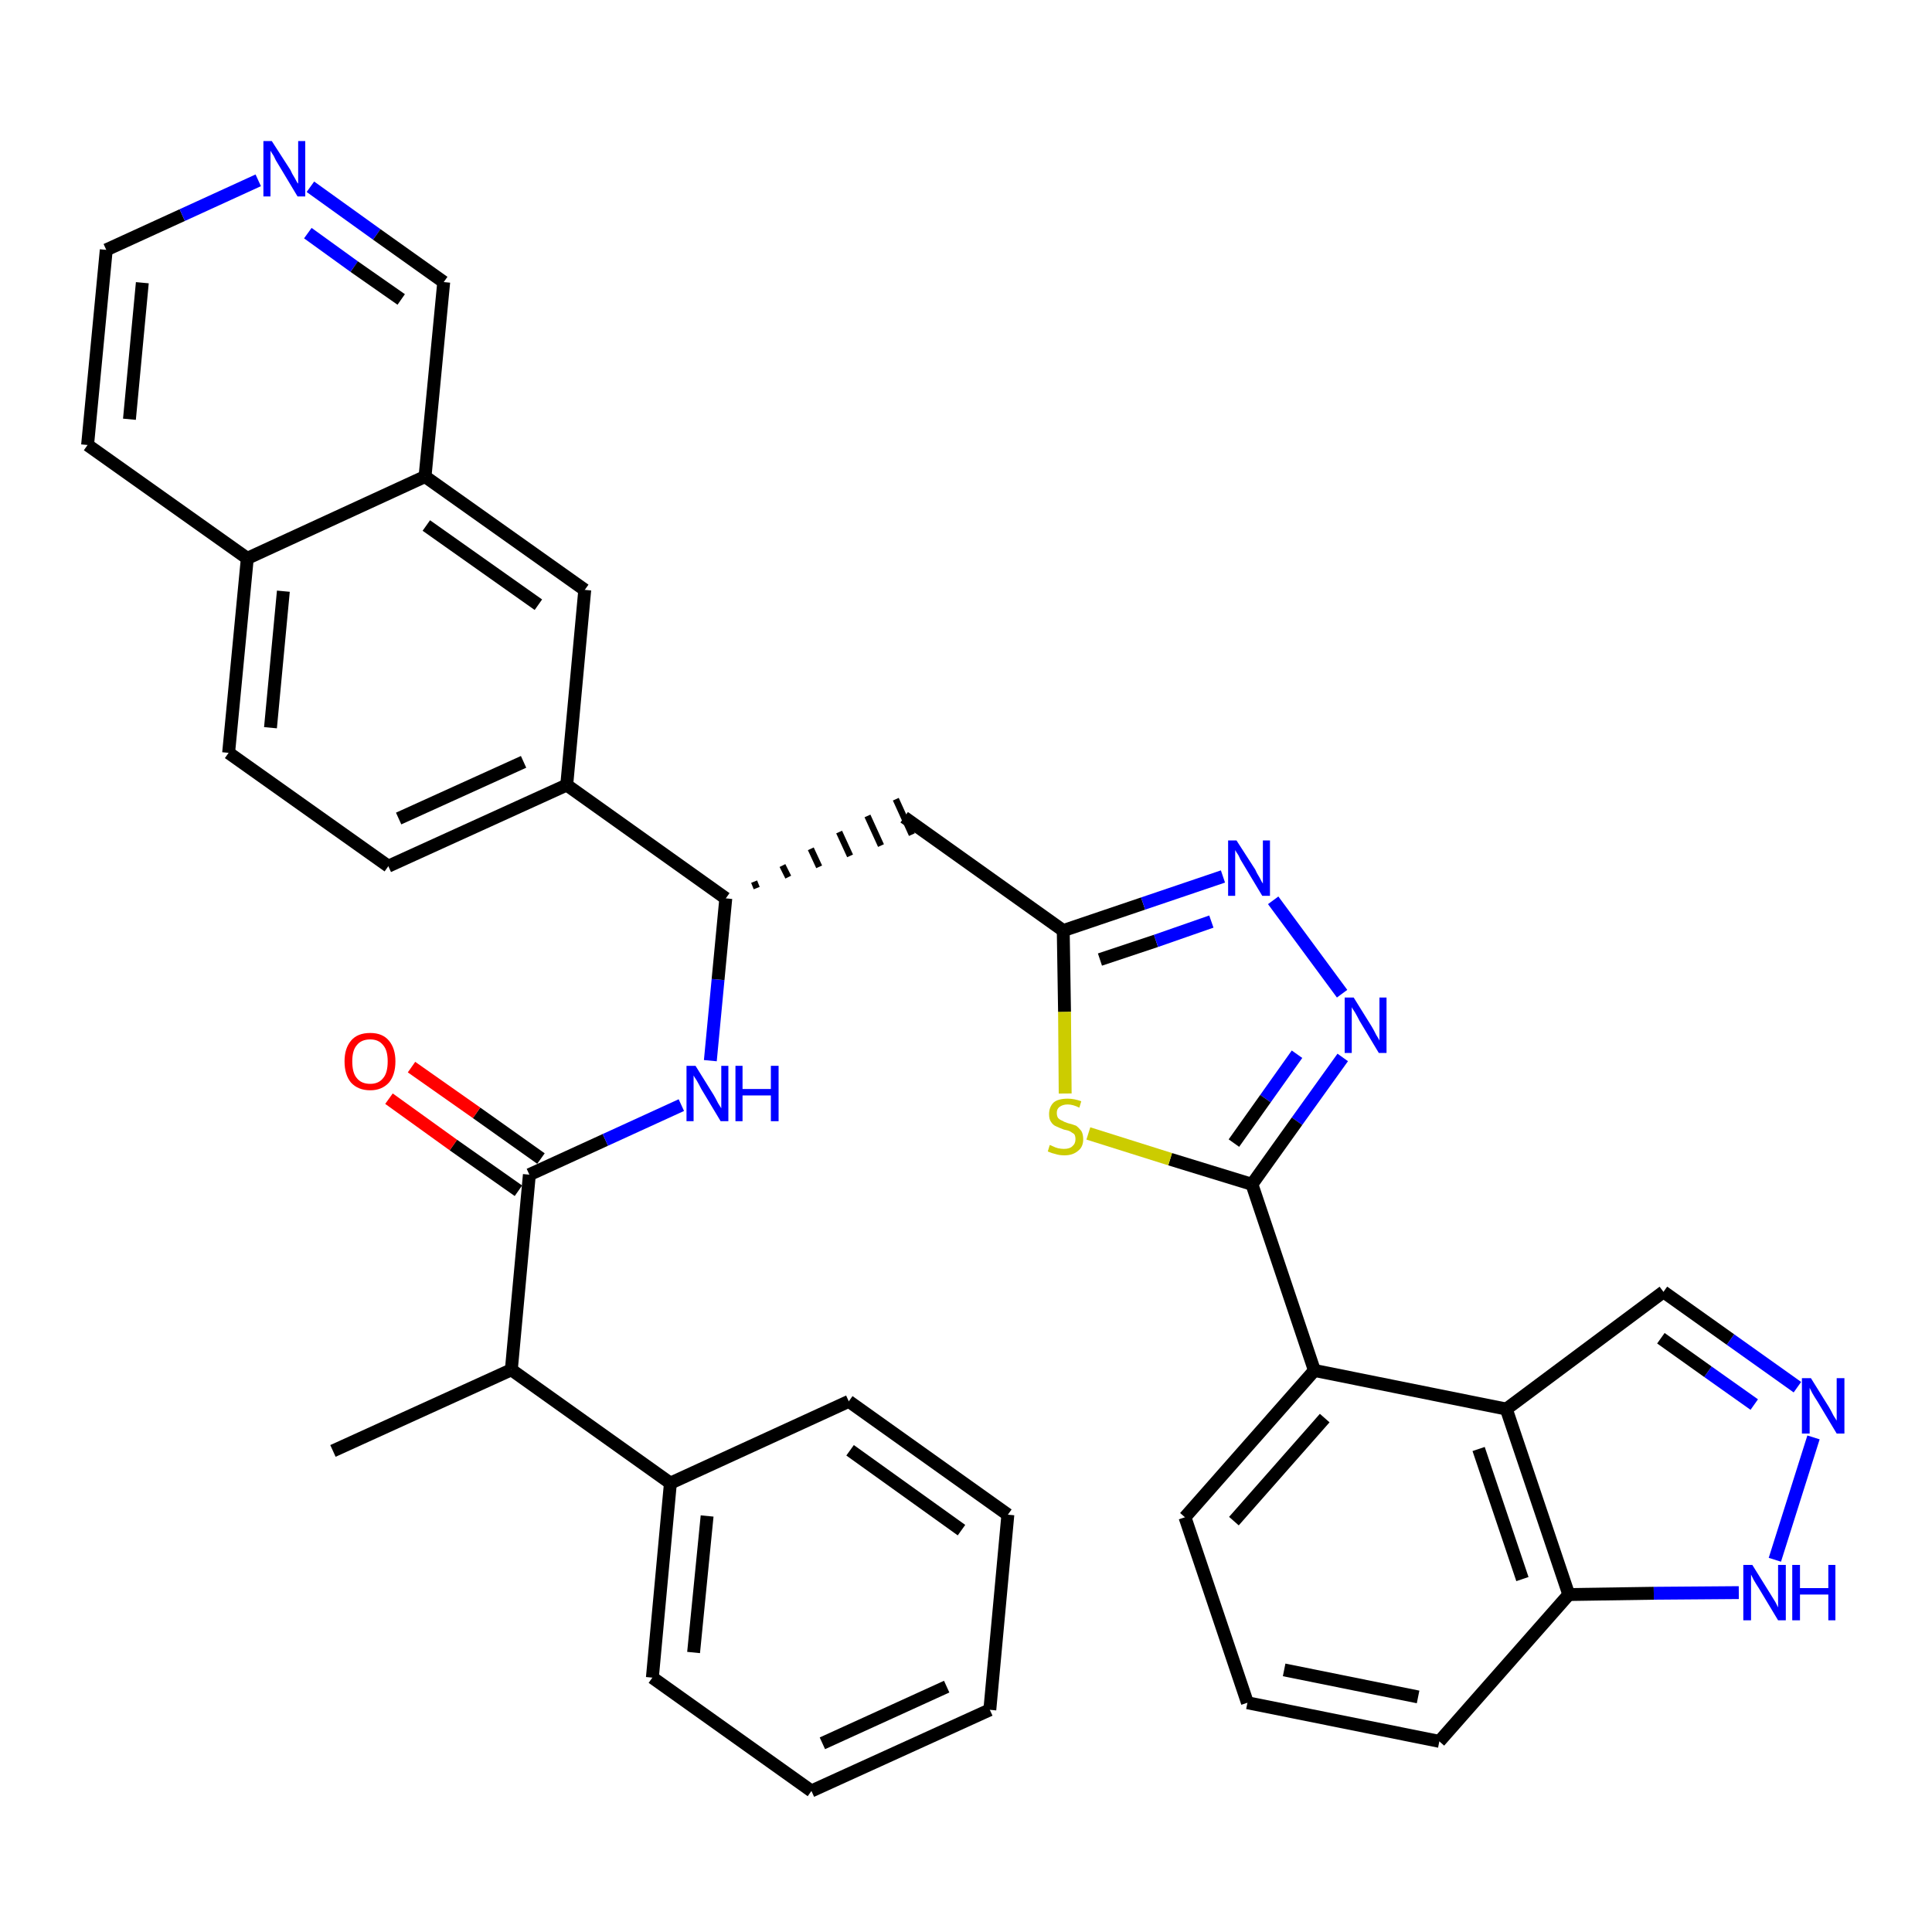 <?xml version='1.0' encoding='iso-8859-1'?>
<svg version='1.1' baseProfile='full'
              xmlns='http://www.w3.org/2000/svg'
                      xmlns:rdkit='http://www.rdkit.org/xml'
                      xmlns:xlink='http://www.w3.org/1999/xlink'
                  xml:space='preserve'
width='300px' height='300px' viewBox='0 0 300 300'>
<!-- END OF HEADER -->
<path class='bond-0 atom-0 atom-1' d='M 51.7,225.3 L 79.4,212.7' style='fill:none;fill-rule:evenodd;stroke:#000000;stroke-width:2.0px;stroke-linecap:butt;stroke-linejoin:miter;stroke-opacity:1' />
<path class='bond-1 atom-1 atom-2' d='M 79.4,212.7 L 82.2,182.4' style='fill:none;fill-rule:evenodd;stroke:#000000;stroke-width:2.0px;stroke-linecap:butt;stroke-linejoin:miter;stroke-opacity:1' />
<path class='bond-30 atom-1 atom-31' d='M 79.4,212.7 L 104.1,230.3' style='fill:none;fill-rule:evenodd;stroke:#000000;stroke-width:2.0px;stroke-linecap:butt;stroke-linejoin:miter;stroke-opacity:1' />
<path class='bond-2 atom-2 atom-3' d='M 84.0,179.9 L 74.0,172.8' style='fill:none;fill-rule:evenodd;stroke:#000000;stroke-width:2.0px;stroke-linecap:butt;stroke-linejoin:miter;stroke-opacity:1' />
<path class='bond-2 atom-2 atom-3' d='M 74.0,172.8 L 63.9,165.7' style='fill:none;fill-rule:evenodd;stroke:#FF0000;stroke-width:2.0px;stroke-linecap:butt;stroke-linejoin:miter;stroke-opacity:1' />
<path class='bond-2 atom-2 atom-3' d='M 80.5,184.9 L 70.4,177.8' style='fill:none;fill-rule:evenodd;stroke:#000000;stroke-width:2.0px;stroke-linecap:butt;stroke-linejoin:miter;stroke-opacity:1' />
<path class='bond-2 atom-2 atom-3' d='M 70.4,177.8 L 60.4,170.6' style='fill:none;fill-rule:evenodd;stroke:#FF0000;stroke-width:2.0px;stroke-linecap:butt;stroke-linejoin:miter;stroke-opacity:1' />
<path class='bond-3 atom-2 atom-4' d='M 82.2,182.4 L 94.0,177.0' style='fill:none;fill-rule:evenodd;stroke:#000000;stroke-width:2.0px;stroke-linecap:butt;stroke-linejoin:miter;stroke-opacity:1' />
<path class='bond-3 atom-2 atom-4' d='M 94.0,177.0 L 105.8,171.6' style='fill:none;fill-rule:evenodd;stroke:#0000FF;stroke-width:2.0px;stroke-linecap:butt;stroke-linejoin:miter;stroke-opacity:1' />
<path class='bond-4 atom-4 atom-5' d='M 110.3,164.7 L 111.5,152.1' style='fill:none;fill-rule:evenodd;stroke:#0000FF;stroke-width:2.0px;stroke-linecap:butt;stroke-linejoin:miter;stroke-opacity:1' />
<path class='bond-4 atom-4 atom-5' d='M 111.5,152.1 L 112.7,139.5' style='fill:none;fill-rule:evenodd;stroke:#000000;stroke-width:2.0px;stroke-linecap:butt;stroke-linejoin:miter;stroke-opacity:1' />
<path class='bond-5 atom-5 atom-6' d='M 117.5,137.9 L 117.1,136.9' style='fill:none;fill-rule:evenodd;stroke:#000000;stroke-width:1.0px;stroke-linecap:butt;stroke-linejoin:miter;stroke-opacity:1' />
<path class='bond-5 atom-5 atom-6' d='M 122.4,136.2 L 121.5,134.4' style='fill:none;fill-rule:evenodd;stroke:#000000;stroke-width:1.0px;stroke-linecap:butt;stroke-linejoin:miter;stroke-opacity:1' />
<path class='bond-5 atom-5 atom-6' d='M 127.2,134.6 L 125.9,131.8' style='fill:none;fill-rule:evenodd;stroke:#000000;stroke-width:1.0px;stroke-linecap:butt;stroke-linejoin:miter;stroke-opacity:1' />
<path class='bond-5 atom-5 atom-6' d='M 132.0,132.9 L 130.3,129.2' style='fill:none;fill-rule:evenodd;stroke:#000000;stroke-width:1.0px;stroke-linecap:butt;stroke-linejoin:miter;stroke-opacity:1' />
<path class='bond-5 atom-5 atom-6' d='M 136.8,131.3 L 134.7,126.7' style='fill:none;fill-rule:evenodd;stroke:#000000;stroke-width:1.0px;stroke-linecap:butt;stroke-linejoin:miter;stroke-opacity:1' />
<path class='bond-5 atom-5 atom-6' d='M 141.6,129.6 L 139.1,124.1' style='fill:none;fill-rule:evenodd;stroke:#000000;stroke-width:1.0px;stroke-linecap:butt;stroke-linejoin:miter;stroke-opacity:1' />
<path class='bond-20 atom-5 atom-21' d='M 112.7,139.5 L 88.0,121.9' style='fill:none;fill-rule:evenodd;stroke:#000000;stroke-width:2.0px;stroke-linecap:butt;stroke-linejoin:miter;stroke-opacity:1' />
<path class='bond-6 atom-6 atom-7' d='M 140.4,126.9 L 165.1,144.5' style='fill:none;fill-rule:evenodd;stroke:#000000;stroke-width:2.0px;stroke-linecap:butt;stroke-linejoin:miter;stroke-opacity:1' />
<path class='bond-7 atom-7 atom-8' d='M 165.1,144.5 L 177.5,140.3' style='fill:none;fill-rule:evenodd;stroke:#000000;stroke-width:2.0px;stroke-linecap:butt;stroke-linejoin:miter;stroke-opacity:1' />
<path class='bond-7 atom-7 atom-8' d='M 177.5,140.3 L 189.9,136.1' style='fill:none;fill-rule:evenodd;stroke:#0000FF;stroke-width:2.0px;stroke-linecap:butt;stroke-linejoin:miter;stroke-opacity:1' />
<path class='bond-7 atom-7 atom-8' d='M 170.8,149.0 L 179.5,146.1' style='fill:none;fill-rule:evenodd;stroke:#000000;stroke-width:2.0px;stroke-linecap:butt;stroke-linejoin:miter;stroke-opacity:1' />
<path class='bond-7 atom-7 atom-8' d='M 179.5,146.1 L 188.1,143.1' style='fill:none;fill-rule:evenodd;stroke:#0000FF;stroke-width:2.0px;stroke-linecap:butt;stroke-linejoin:miter;stroke-opacity:1' />
<path class='bond-36 atom-20 atom-7' d='M 165.4,169.8 L 165.3,157.1' style='fill:none;fill-rule:evenodd;stroke:#CCCC00;stroke-width:2.0px;stroke-linecap:butt;stroke-linejoin:miter;stroke-opacity:1' />
<path class='bond-36 atom-20 atom-7' d='M 165.3,157.1 L 165.1,144.5' style='fill:none;fill-rule:evenodd;stroke:#000000;stroke-width:2.0px;stroke-linecap:butt;stroke-linejoin:miter;stroke-opacity:1' />
<path class='bond-8 atom-8 atom-9' d='M 197.7,139.8 L 208.4,154.3' style='fill:none;fill-rule:evenodd;stroke:#0000FF;stroke-width:2.0px;stroke-linecap:butt;stroke-linejoin:miter;stroke-opacity:1' />
<path class='bond-9 atom-9 atom-10' d='M 208.5,164.2 L 201.4,174.1' style='fill:none;fill-rule:evenodd;stroke:#0000FF;stroke-width:2.0px;stroke-linecap:butt;stroke-linejoin:miter;stroke-opacity:1' />
<path class='bond-9 atom-9 atom-10' d='M 201.4,174.1 L 194.4,183.9' style='fill:none;fill-rule:evenodd;stroke:#000000;stroke-width:2.0px;stroke-linecap:butt;stroke-linejoin:miter;stroke-opacity:1' />
<path class='bond-9 atom-9 atom-10' d='M 201.4,163.7 L 196.5,170.6' style='fill:none;fill-rule:evenodd;stroke:#0000FF;stroke-width:2.0px;stroke-linecap:butt;stroke-linejoin:miter;stroke-opacity:1' />
<path class='bond-9 atom-9 atom-10' d='M 196.5,170.6 L 191.6,177.5' style='fill:none;fill-rule:evenodd;stroke:#000000;stroke-width:2.0px;stroke-linecap:butt;stroke-linejoin:miter;stroke-opacity:1' />
<path class='bond-10 atom-10 atom-11' d='M 194.4,183.9 L 204.1,212.8' style='fill:none;fill-rule:evenodd;stroke:#000000;stroke-width:2.0px;stroke-linecap:butt;stroke-linejoin:miter;stroke-opacity:1' />
<path class='bond-19 atom-10 atom-20' d='M 194.4,183.9 L 181.7,180.0' style='fill:none;fill-rule:evenodd;stroke:#000000;stroke-width:2.0px;stroke-linecap:butt;stroke-linejoin:miter;stroke-opacity:1' />
<path class='bond-19 atom-10 atom-20' d='M 181.7,180.0 L 169.0,176.0' style='fill:none;fill-rule:evenodd;stroke:#CCCC00;stroke-width:2.0px;stroke-linecap:butt;stroke-linejoin:miter;stroke-opacity:1' />
<path class='bond-11 atom-11 atom-12' d='M 204.1,212.8 L 184.0,235.6' style='fill:none;fill-rule:evenodd;stroke:#000000;stroke-width:2.0px;stroke-linecap:butt;stroke-linejoin:miter;stroke-opacity:1' />
<path class='bond-11 atom-11 atom-12' d='M 205.7,220.2 L 191.6,236.2' style='fill:none;fill-rule:evenodd;stroke:#000000;stroke-width:2.0px;stroke-linecap:butt;stroke-linejoin:miter;stroke-opacity:1' />
<path class='bond-39 atom-19 atom-11' d='M 233.9,218.8 L 204.1,212.8' style='fill:none;fill-rule:evenodd;stroke:#000000;stroke-width:2.0px;stroke-linecap:butt;stroke-linejoin:miter;stroke-opacity:1' />
<path class='bond-12 atom-12 atom-13' d='M 184.0,235.6 L 193.7,264.4' style='fill:none;fill-rule:evenodd;stroke:#000000;stroke-width:2.0px;stroke-linecap:butt;stroke-linejoin:miter;stroke-opacity:1' />
<path class='bond-13 atom-13 atom-14' d='M 193.7,264.4 L 223.5,270.4' style='fill:none;fill-rule:evenodd;stroke:#000000;stroke-width:2.0px;stroke-linecap:butt;stroke-linejoin:miter;stroke-opacity:1' />
<path class='bond-13 atom-13 atom-14' d='M 199.4,259.3 L 220.2,263.5' style='fill:none;fill-rule:evenodd;stroke:#000000;stroke-width:2.0px;stroke-linecap:butt;stroke-linejoin:miter;stroke-opacity:1' />
<path class='bond-14 atom-14 atom-15' d='M 223.5,270.4 L 243.6,247.6' style='fill:none;fill-rule:evenodd;stroke:#000000;stroke-width:2.0px;stroke-linecap:butt;stroke-linejoin:miter;stroke-opacity:1' />
<path class='bond-15 atom-15 atom-16' d='M 243.6,247.6 L 256.8,247.4' style='fill:none;fill-rule:evenodd;stroke:#000000;stroke-width:2.0px;stroke-linecap:butt;stroke-linejoin:miter;stroke-opacity:1' />
<path class='bond-15 atom-15 atom-16' d='M 256.8,247.4 L 270.0,247.3' style='fill:none;fill-rule:evenodd;stroke:#0000FF;stroke-width:2.0px;stroke-linecap:butt;stroke-linejoin:miter;stroke-opacity:1' />
<path class='bond-41 atom-19 atom-15' d='M 233.9,218.8 L 243.6,247.6' style='fill:none;fill-rule:evenodd;stroke:#000000;stroke-width:2.0px;stroke-linecap:butt;stroke-linejoin:miter;stroke-opacity:1' />
<path class='bond-41 atom-19 atom-15' d='M 229.6,225.0 L 236.4,245.2' style='fill:none;fill-rule:evenodd;stroke:#000000;stroke-width:2.0px;stroke-linecap:butt;stroke-linejoin:miter;stroke-opacity:1' />
<path class='bond-16 atom-16 atom-17' d='M 275.6,242.2 L 281.6,223.2' style='fill:none;fill-rule:evenodd;stroke:#0000FF;stroke-width:2.0px;stroke-linecap:butt;stroke-linejoin:miter;stroke-opacity:1' />
<path class='bond-17 atom-17 atom-18' d='M 279.1,215.4 L 268.7,208.0' style='fill:none;fill-rule:evenodd;stroke:#0000FF;stroke-width:2.0px;stroke-linecap:butt;stroke-linejoin:miter;stroke-opacity:1' />
<path class='bond-17 atom-17 atom-18' d='M 268.7,208.0 L 258.3,200.6' style='fill:none;fill-rule:evenodd;stroke:#000000;stroke-width:2.0px;stroke-linecap:butt;stroke-linejoin:miter;stroke-opacity:1' />
<path class='bond-17 atom-17 atom-18' d='M 272.4,218.1 L 265.2,213.0' style='fill:none;fill-rule:evenodd;stroke:#0000FF;stroke-width:2.0px;stroke-linecap:butt;stroke-linejoin:miter;stroke-opacity:1' />
<path class='bond-17 atom-17 atom-18' d='M 265.2,213.0 L 257.9,207.8' style='fill:none;fill-rule:evenodd;stroke:#000000;stroke-width:2.0px;stroke-linecap:butt;stroke-linejoin:miter;stroke-opacity:1' />
<path class='bond-18 atom-18 atom-19' d='M 258.3,200.6 L 233.9,218.8' style='fill:none;fill-rule:evenodd;stroke:#000000;stroke-width:2.0px;stroke-linecap:butt;stroke-linejoin:miter;stroke-opacity:1' />
<path class='bond-21 atom-21 atom-22' d='M 88.0,121.9 L 60.3,134.5' style='fill:none;fill-rule:evenodd;stroke:#000000;stroke-width:2.0px;stroke-linecap:butt;stroke-linejoin:miter;stroke-opacity:1' />
<path class='bond-21 atom-21 atom-22' d='M 81.3,118.3 L 61.9,127.1' style='fill:none;fill-rule:evenodd;stroke:#000000;stroke-width:2.0px;stroke-linecap:butt;stroke-linejoin:miter;stroke-opacity:1' />
<path class='bond-37 atom-30 atom-21' d='M 90.8,91.6 L 88.0,121.9' style='fill:none;fill-rule:evenodd;stroke:#000000;stroke-width:2.0px;stroke-linecap:butt;stroke-linejoin:miter;stroke-opacity:1' />
<path class='bond-22 atom-22 atom-23' d='M 60.3,134.5 L 35.5,116.9' style='fill:none;fill-rule:evenodd;stroke:#000000;stroke-width:2.0px;stroke-linecap:butt;stroke-linejoin:miter;stroke-opacity:1' />
<path class='bond-23 atom-23 atom-24' d='M 35.5,116.9 L 38.4,86.7' style='fill:none;fill-rule:evenodd;stroke:#000000;stroke-width:2.0px;stroke-linecap:butt;stroke-linejoin:miter;stroke-opacity:1' />
<path class='bond-23 atom-23 atom-24' d='M 42.0,113.0 L 44.0,91.8' style='fill:none;fill-rule:evenodd;stroke:#000000;stroke-width:2.0px;stroke-linecap:butt;stroke-linejoin:miter;stroke-opacity:1' />
<path class='bond-24 atom-24 atom-25' d='M 38.4,86.7 L 13.6,69.1' style='fill:none;fill-rule:evenodd;stroke:#000000;stroke-width:2.0px;stroke-linecap:butt;stroke-linejoin:miter;stroke-opacity:1' />
<path class='bond-40 atom-29 atom-24' d='M 66.0,74.0 L 38.4,86.7' style='fill:none;fill-rule:evenodd;stroke:#000000;stroke-width:2.0px;stroke-linecap:butt;stroke-linejoin:miter;stroke-opacity:1' />
<path class='bond-25 atom-25 atom-26' d='M 13.6,69.1 L 16.5,38.8' style='fill:none;fill-rule:evenodd;stroke:#000000;stroke-width:2.0px;stroke-linecap:butt;stroke-linejoin:miter;stroke-opacity:1' />
<path class='bond-25 atom-25 atom-26' d='M 20.1,65.1 L 22.1,43.9' style='fill:none;fill-rule:evenodd;stroke:#000000;stroke-width:2.0px;stroke-linecap:butt;stroke-linejoin:miter;stroke-opacity:1' />
<path class='bond-26 atom-26 atom-27' d='M 16.5,38.8 L 28.3,33.4' style='fill:none;fill-rule:evenodd;stroke:#000000;stroke-width:2.0px;stroke-linecap:butt;stroke-linejoin:miter;stroke-opacity:1' />
<path class='bond-26 atom-26 atom-27' d='M 28.3,33.4 L 40.1,28.0' style='fill:none;fill-rule:evenodd;stroke:#0000FF;stroke-width:2.0px;stroke-linecap:butt;stroke-linejoin:miter;stroke-opacity:1' />
<path class='bond-27 atom-27 atom-28' d='M 48.2,29.0 L 58.5,36.4' style='fill:none;fill-rule:evenodd;stroke:#0000FF;stroke-width:2.0px;stroke-linecap:butt;stroke-linejoin:miter;stroke-opacity:1' />
<path class='bond-27 atom-27 atom-28' d='M 58.5,36.4 L 68.9,43.8' style='fill:none;fill-rule:evenodd;stroke:#000000;stroke-width:2.0px;stroke-linecap:butt;stroke-linejoin:miter;stroke-opacity:1' />
<path class='bond-27 atom-27 atom-28' d='M 47.8,36.2 L 55.0,41.4' style='fill:none;fill-rule:evenodd;stroke:#0000FF;stroke-width:2.0px;stroke-linecap:butt;stroke-linejoin:miter;stroke-opacity:1' />
<path class='bond-27 atom-27 atom-28' d='M 55.0,41.4 L 62.3,46.5' style='fill:none;fill-rule:evenodd;stroke:#000000;stroke-width:2.0px;stroke-linecap:butt;stroke-linejoin:miter;stroke-opacity:1' />
<path class='bond-28 atom-28 atom-29' d='M 68.9,43.8 L 66.0,74.0' style='fill:none;fill-rule:evenodd;stroke:#000000;stroke-width:2.0px;stroke-linecap:butt;stroke-linejoin:miter;stroke-opacity:1' />
<path class='bond-29 atom-29 atom-30' d='M 66.0,74.0 L 90.8,91.6' style='fill:none;fill-rule:evenodd;stroke:#000000;stroke-width:2.0px;stroke-linecap:butt;stroke-linejoin:miter;stroke-opacity:1' />
<path class='bond-29 atom-29 atom-30' d='M 66.2,81.6 L 83.6,93.9' style='fill:none;fill-rule:evenodd;stroke:#000000;stroke-width:2.0px;stroke-linecap:butt;stroke-linejoin:miter;stroke-opacity:1' />
<path class='bond-31 atom-31 atom-32' d='M 104.1,230.3 L 101.3,260.5' style='fill:none;fill-rule:evenodd;stroke:#000000;stroke-width:2.0px;stroke-linecap:butt;stroke-linejoin:miter;stroke-opacity:1' />
<path class='bond-31 atom-31 atom-32' d='M 109.8,235.4 L 107.7,256.6' style='fill:none;fill-rule:evenodd;stroke:#000000;stroke-width:2.0px;stroke-linecap:butt;stroke-linejoin:miter;stroke-opacity:1' />
<path class='bond-38 atom-36 atom-31' d='M 131.8,217.6 L 104.1,230.3' style='fill:none;fill-rule:evenodd;stroke:#000000;stroke-width:2.0px;stroke-linecap:butt;stroke-linejoin:miter;stroke-opacity:1' />
<path class='bond-32 atom-32 atom-33' d='M 101.3,260.5 L 126.0,278.1' style='fill:none;fill-rule:evenodd;stroke:#000000;stroke-width:2.0px;stroke-linecap:butt;stroke-linejoin:miter;stroke-opacity:1' />
<path class='bond-33 atom-33 atom-34' d='M 126.0,278.1 L 153.7,265.5' style='fill:none;fill-rule:evenodd;stroke:#000000;stroke-width:2.0px;stroke-linecap:butt;stroke-linejoin:miter;stroke-opacity:1' />
<path class='bond-33 atom-33 atom-34' d='M 127.7,270.7 L 147.0,261.9' style='fill:none;fill-rule:evenodd;stroke:#000000;stroke-width:2.0px;stroke-linecap:butt;stroke-linejoin:miter;stroke-opacity:1' />
<path class='bond-34 atom-34 atom-35' d='M 153.7,265.5 L 156.5,235.2' style='fill:none;fill-rule:evenodd;stroke:#000000;stroke-width:2.0px;stroke-linecap:butt;stroke-linejoin:miter;stroke-opacity:1' />
<path class='bond-35 atom-35 atom-36' d='M 156.5,235.2 L 131.8,217.6' style='fill:none;fill-rule:evenodd;stroke:#000000;stroke-width:2.0px;stroke-linecap:butt;stroke-linejoin:miter;stroke-opacity:1' />
<path class='bond-35 atom-35 atom-36' d='M 149.3,237.6 L 132.0,225.2' style='fill:none;fill-rule:evenodd;stroke:#000000;stroke-width:2.0px;stroke-linecap:butt;stroke-linejoin:miter;stroke-opacity:1' />
<path  class='atom-3' d='M 53.5 164.8
Q 53.5 162.8, 54.5 161.6
Q 55.5 160.4, 57.5 160.4
Q 59.4 160.4, 60.4 161.6
Q 61.4 162.8, 61.4 164.8
Q 61.4 166.9, 60.4 168.1
Q 59.3 169.3, 57.5 169.3
Q 55.6 169.3, 54.5 168.1
Q 53.5 166.9, 53.5 164.8
M 57.5 168.3
Q 58.8 168.3, 59.5 167.4
Q 60.2 166.6, 60.2 164.8
Q 60.2 163.1, 59.5 162.3
Q 58.8 161.4, 57.5 161.4
Q 56.1 161.4, 55.4 162.3
Q 54.7 163.1, 54.7 164.8
Q 54.7 166.6, 55.4 167.4
Q 56.1 168.3, 57.5 168.3
' fill='#FF0000'/>
<path  class='atom-4' d='M 108.0 165.5
L 110.8 170.0
Q 111.1 170.5, 111.5 171.3
Q 112.0 172.1, 112.0 172.1
L 112.0 165.5
L 113.1 165.5
L 113.1 174.1
L 111.9 174.1
L 108.9 169.1
Q 108.6 168.5, 108.2 167.8
Q 107.8 167.2, 107.7 167.0
L 107.7 174.1
L 106.6 174.1
L 106.6 165.5
L 108.0 165.5
' fill='#0000FF'/>
<path  class='atom-4' d='M 114.2 165.5
L 115.3 165.5
L 115.3 169.1
L 119.7 169.1
L 119.7 165.5
L 120.9 165.5
L 120.9 174.1
L 119.7 174.1
L 119.7 170.1
L 115.3 170.1
L 115.3 174.1
L 114.2 174.1
L 114.2 165.5
' fill='#0000FF'/>
<path  class='atom-8' d='M 192.0 130.5
L 194.9 135.0
Q 195.1 135.5, 195.6 136.3
Q 196.0 137.1, 196.1 137.2
L 196.1 130.5
L 197.2 130.5
L 197.2 139.1
L 196.0 139.1
L 193.0 134.1
Q 192.6 133.5, 192.3 132.8
Q 191.9 132.2, 191.8 132.0
L 191.8 139.1
L 190.7 139.1
L 190.7 130.5
L 192.0 130.5
' fill='#0000FF'/>
<path  class='atom-9' d='M 210.2 154.9
L 213.0 159.4
Q 213.3 159.9, 213.7 160.7
Q 214.2 161.5, 214.2 161.6
L 214.2 154.9
L 215.3 154.9
L 215.3 163.5
L 214.1 163.5
L 211.1 158.5
Q 210.8 157.9, 210.4 157.2
Q 210.0 156.6, 209.9 156.4
L 209.9 163.5
L 208.8 163.5
L 208.8 154.9
L 210.2 154.9
' fill='#0000FF'/>
<path  class='atom-16' d='M 272.1 243.0
L 274.9 247.5
Q 275.2 248.0, 275.7 248.8
Q 276.1 249.6, 276.1 249.6
L 276.1 243.0
L 277.3 243.0
L 277.3 251.6
L 276.1 251.6
L 273.1 246.6
Q 272.7 246.0, 272.3 245.3
Q 272.0 244.7, 271.9 244.5
L 271.9 251.6
L 270.7 251.6
L 270.7 243.0
L 272.1 243.0
' fill='#0000FF'/>
<path  class='atom-16' d='M 278.3 243.0
L 279.5 243.0
L 279.5 246.6
L 283.9 246.6
L 283.9 243.0
L 285.0 243.0
L 285.0 251.6
L 283.9 251.6
L 283.9 247.6
L 279.5 247.6
L 279.5 251.6
L 278.3 251.6
L 278.3 243.0
' fill='#0000FF'/>
<path  class='atom-17' d='M 281.2 214.0
L 284.0 218.5
Q 284.3 219.0, 284.7 219.8
Q 285.2 220.6, 285.2 220.6
L 285.2 214.0
L 286.4 214.0
L 286.4 222.6
L 285.2 222.6
L 282.2 217.6
Q 281.8 217.0, 281.4 216.3
Q 281.1 215.7, 281.0 215.5
L 281.0 222.6
L 279.8 222.6
L 279.8 214.0
L 281.2 214.0
' fill='#0000FF'/>
<path  class='atom-20' d='M 163.0 177.8
Q 163.1 177.8, 163.5 178.0
Q 163.9 178.2, 164.3 178.3
Q 164.8 178.4, 165.2 178.4
Q 166.1 178.4, 166.5 178.0
Q 167.0 177.6, 167.0 176.9
Q 167.0 176.4, 166.8 176.1
Q 166.5 175.9, 166.2 175.7
Q 165.8 175.5, 165.2 175.4
Q 164.4 175.1, 164.0 174.9
Q 163.5 174.7, 163.2 174.2
Q 162.9 173.8, 162.9 173.0
Q 162.9 171.9, 163.6 171.2
Q 164.3 170.6, 165.8 170.6
Q 166.8 170.6, 167.9 171.0
L 167.6 172.0
Q 166.6 171.5, 165.8 171.5
Q 165.0 171.5, 164.5 171.9
Q 164.1 172.2, 164.1 172.8
Q 164.1 173.3, 164.3 173.6
Q 164.6 173.9, 164.9 174.0
Q 165.2 174.2, 165.8 174.4
Q 166.6 174.6, 167.1 174.8
Q 167.5 175.1, 167.9 175.6
Q 168.2 176.1, 168.2 176.9
Q 168.2 178.1, 167.4 178.7
Q 166.6 179.4, 165.3 179.4
Q 164.5 179.4, 163.9 179.2
Q 163.4 179.1, 162.7 178.8
L 163.0 177.8
' fill='#CCCC00'/>
<path  class='atom-27' d='M 42.2 21.9
L 45.1 26.4
Q 45.3 26.9, 45.8 27.7
Q 46.2 28.5, 46.3 28.5
L 46.3 21.9
L 47.4 21.9
L 47.4 30.5
L 46.2 30.5
L 43.2 25.5
Q 42.8 24.9, 42.5 24.2
Q 42.1 23.6, 42.0 23.4
L 42.0 30.5
L 40.9 30.5
L 40.9 21.9
L 42.2 21.9
' fill='#0000FF'/>
</svg>
